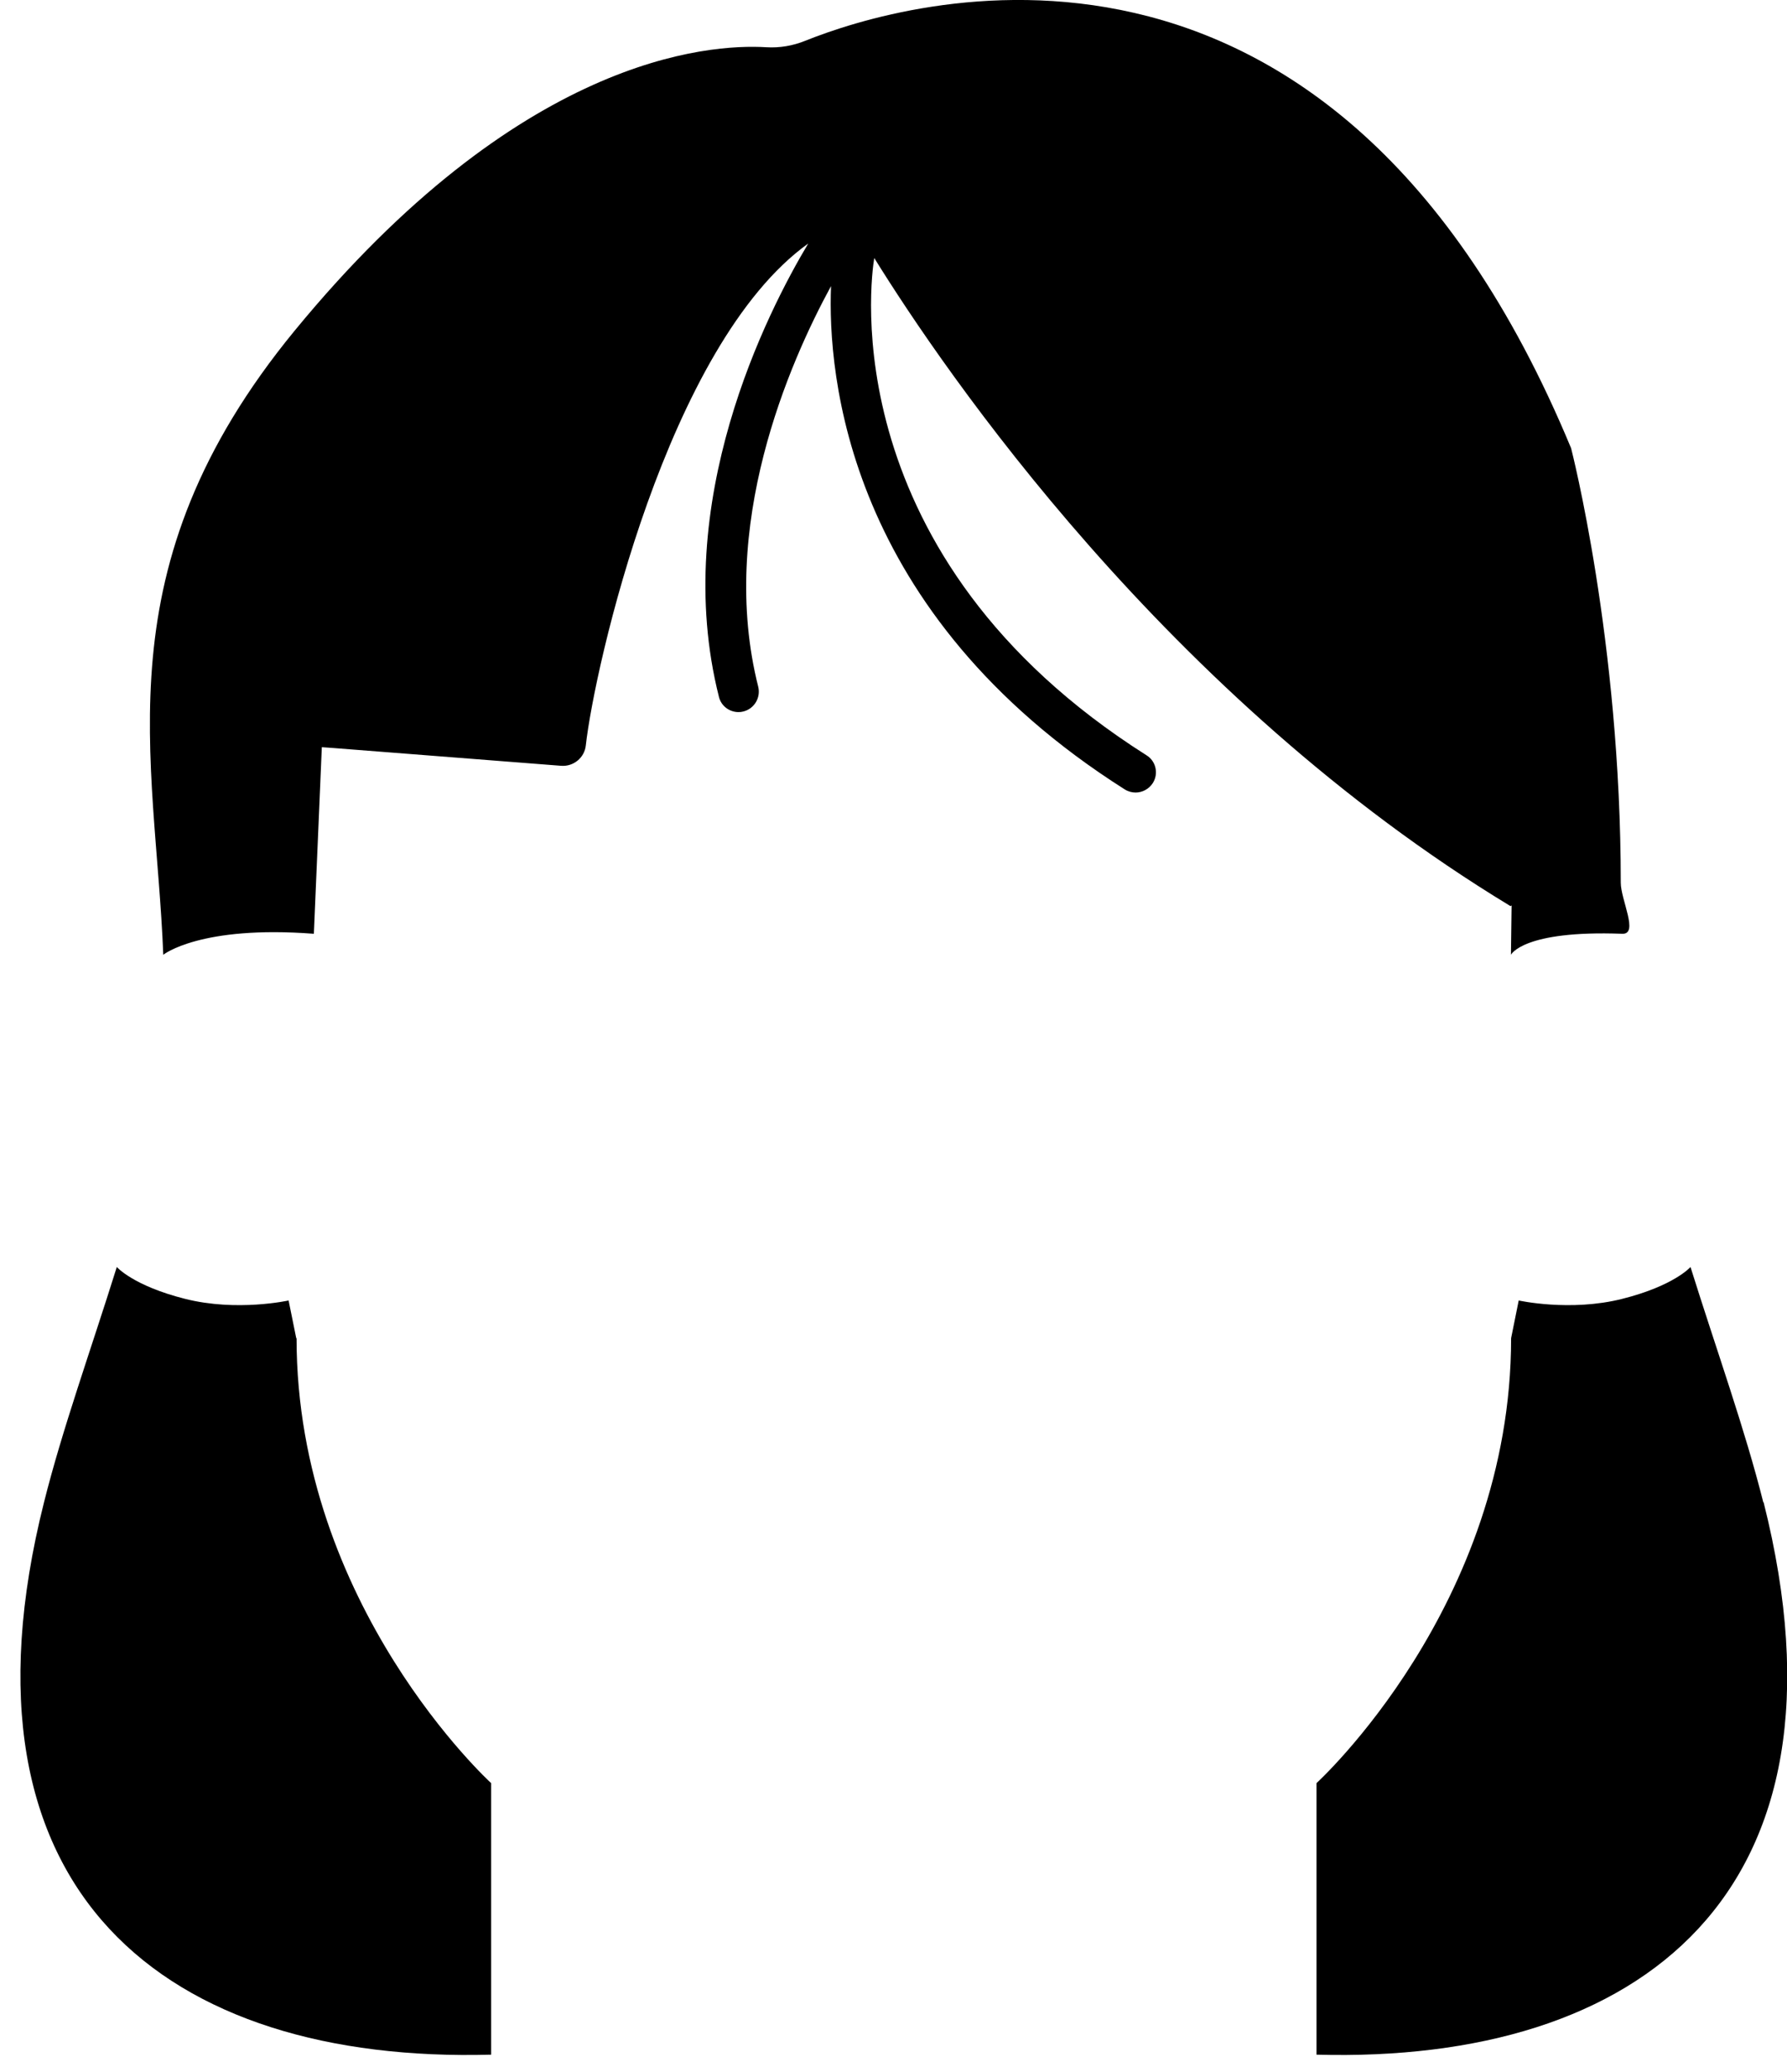 <svg width="44" height="51" viewBox="0 0 44 51" fill="none" xmlns="http://www.w3.org/2000/svg">
    <path
        d="M43.416 36.98C42.966 35.187 42.273 33.26 41.624 31.189C41.624 31.189 41.222 31.651 39.943 31.973C38.664 32.296 37.394 32.013 37.394 32.013L37.207 32.941C37.207 39.529 32.415 43.894 32.415 43.894V50.578C40.373 50.797 45.854 46.627 43.424 36.98H43.416Z"
        fill="black" />
    <path
        d="M7.294 32.941L7.106 32.013C7.106 32.013 5.836 32.296 4.557 31.973C3.279 31.651 2.876 31.189 2.876 31.189C2.227 33.26 1.534 35.184 1.084 36.98C-1.346 46.627 4.131 50.797 12.093 50.578V43.894C12.093 43.894 7.302 39.529 7.302 32.941H7.294Z"
        fill="black" />
    <path
        d="M21.522 6.345C23.242 9.121 28.723 17.174 37.191 22.305L37.219 22.289L37.203 23.503C37.203 23.503 37.494 22.894 39.943 22.986C40.357 23.002 39.907 22.153 39.907 21.727C39.907 15.768 38.684 11.033 38.684 11.033C32.774 -3.203 22.223 0.043 19.829 1.003C19.522 1.127 19.2 1.183 18.869 1.163C17.423 1.075 12.783 1.41 7.254 8.141C2.447 13.996 3.829 18.628 4.02 23.503C4.02 23.503 4.928 22.771 7.728 22.986L7.924 18.393L8.202 18.413L13.815 18.851C14.121 18.875 14.392 18.652 14.424 18.349C14.635 16.446 16.423 8.487 19.901 5.994C18.893 7.679 16.491 12.367 17.702 17.155C17.758 17.382 17.961 17.529 18.184 17.529C18.224 17.529 18.264 17.525 18.307 17.513C18.574 17.445 18.733 17.174 18.67 16.908C17.67 12.956 19.427 8.942 20.462 7.042C20.375 9.204 20.837 15.087 27.695 19.433C27.779 19.485 27.871 19.509 27.962 19.509C28.125 19.509 28.289 19.425 28.384 19.277C28.532 19.047 28.464 18.736 28.229 18.592C20.51 13.701 21.438 6.87 21.526 6.353L21.522 6.345Z"
        fill="black" />
</svg>
